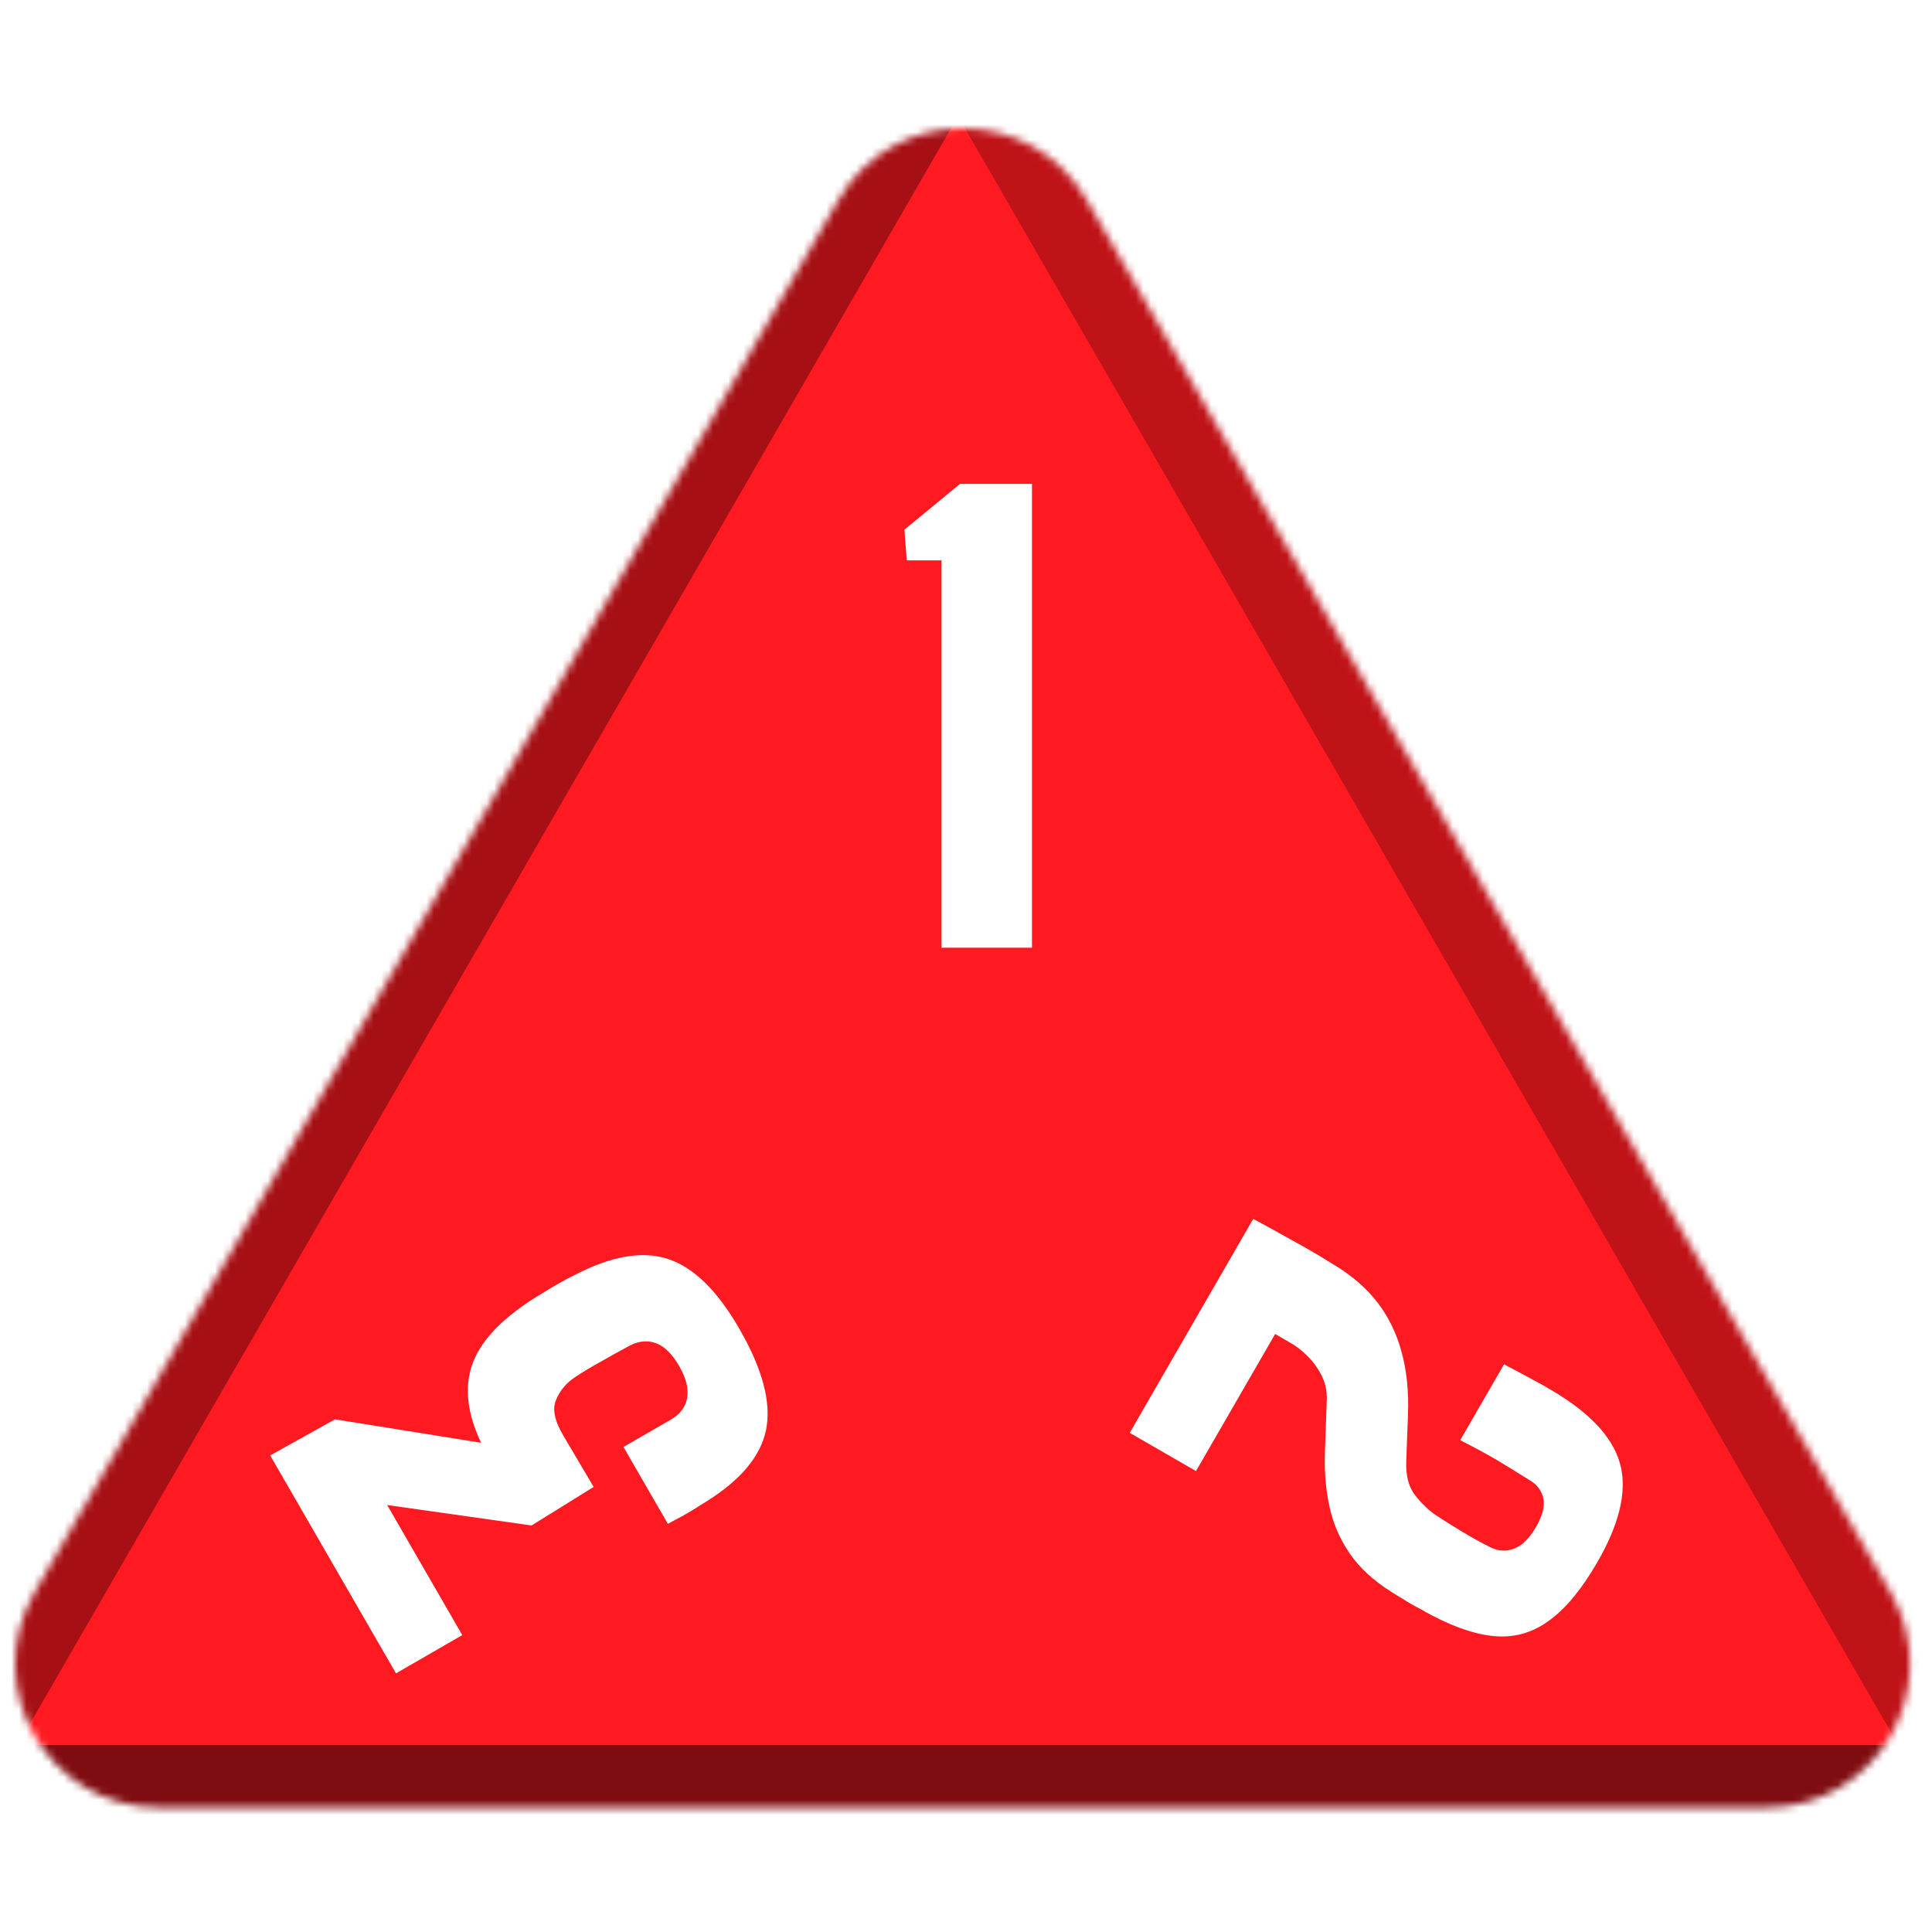 <svg width="256" height="256" viewBox="0 0 256 256" fill="none" xmlns="http://www.w3.org/2000/svg">
<desc>
  wrpg-online.com SWRPG Dice Asset
  Created by: Joshua Ziggas
  Source: https://github.com/swrpg-online/art
  License: CC BY-NC-SA 4.0
</desc><mask id="mask0_112_25681" style="mask-type:alpha" maskUnits="userSpaceOnUse" x="2" y="17" width="252" height="223">
<path d="M111.095 26.5C118.408 13.833 136.691 13.833 144.004 26.5L250.525 211C257.838 223.667 248.697 239.5 234.071 239.5H21.028C6.402 239.5 -2.739 223.667 4.574 211L111.095 26.5Z" fill="#D9D9D9"/>
</mask>
<g mask="url(#mask0_112_25681)">
<rect width="256" height="256" fill="#FF1920"/>
<g style="mix-blend-mode:multiply" filter="url(#filter0_f_112_25681)">
<path d="M279.337 102.182C279.369 87.956 263.989 61.315 251.652 54.23L126.366 -17.726C114.029 -24.812 113.988 -7.028 126.293 14.284L251.252 230.719C263.556 252.031 278.977 260.888 279.01 246.661L279.337 102.182Z" fill="black" fill-opacity="0.25"/>
<path d="M100.333 317.894C112.425 324.88 142.655 324.88 154.747 317.894L277.547 246.95C289.639 239.964 274.524 231.232 250.339 231.232L4.74 231.232C-19.444 231.232 -34.559 239.964 -22.467 246.95L100.333 317.894Z" fill="black" fill-opacity="0.5"/>
<path d="M-26.437 101.791C-26.441 87.347 -10.807 60.269 1.704 53.05L128.757 -20.257C141.268 -27.476 141.273 -9.421 128.766 12.242L1.754 232.235C-10.753 253.897 -26.392 262.921 -26.396 248.476L-26.437 101.791Z" fill="black" fill-opacity="0.35"/>
</g>
</g>
<g clip-path="url(#clip0_112_25681)">
<path d="M97.952 176.043C101.025 181.366 102.216 185.809 101.523 189.373C100.831 192.937 98.127 196.168 93.414 199.067C92.628 199.55 92.031 199.925 91.622 200.19C91.201 200.434 90.78 200.677 90.358 200.92C89.924 201.141 89.301 201.471 88.49 201.91L82.613 191.73L88.867 188.119C90.131 187.389 90.864 186.404 91.065 185.165C91.243 183.938 90.885 182.548 89.988 180.995C89.066 179.398 88.042 178.393 86.916 177.979C85.755 177.555 84.558 177.684 83.325 178.366C81.836 179.167 80.525 179.894 79.394 180.547C78.25 181.178 77.187 181.821 76.206 182.477C75.046 183.235 74.206 184.237 73.684 185.485C73.15 186.71 73.493 188.33 74.716 190.345L78.662 197.027L70.433 202.133L51.304 199.426L61.253 216.659L52.471 221.73L35.799 192.853L44.392 188.069L63.751 191.175C61.927 187.349 61.521 183.932 62.533 180.922C63.533 177.891 66.22 174.964 70.594 172.143C71.047 171.852 71.484 171.585 71.906 171.341C72.292 171.089 72.685 170.847 73.084 170.617C73.484 170.386 73.927 170.13 74.415 169.848C74.881 169.579 75.426 169.294 76.05 168.993C80.956 166.427 85.106 165.701 88.501 166.817C91.882 167.911 95.033 170.986 97.952 176.043Z" fill="white"/>
</g>
<g clip-path="url(#clip1_112_25681)">
<path d="M166.058 161.511C166.892 161.963 167.67 162.383 168.392 162.77C169.102 163.18 169.785 163.559 170.441 163.909C171.106 164.293 171.778 164.666 172.456 165.028C173.121 165.412 173.831 165.822 174.585 166.257C175.349 166.727 176.179 167.236 177.075 167.783C179.299 169.156 181.129 170.775 182.566 172.639C184.013 174.539 185.064 176.713 185.72 179.162C186.399 181.624 186.68 184.388 186.565 187.456L186.338 193.535C186.252 195.527 186.658 197.077 187.556 198.186C188.453 199.296 189.348 200.153 190.241 200.757C191.312 201.464 192.484 202.2 193.757 202.965C195.053 203.742 196.286 204.424 197.455 205.011C198.536 205.546 199.593 205.61 200.628 205.201C201.684 204.806 202.654 203.843 203.538 202.312C204.395 200.826 204.717 199.578 204.502 198.567C204.297 197.591 203.753 196.818 202.869 196.249C201.111 195.145 199.551 194.185 198.188 193.369C196.835 192.588 195.268 191.742 193.487 190.832L199.288 180.785C200.178 181.24 201.063 181.706 201.94 182.184C202.84 182.674 203.696 183.138 204.507 183.577C205.306 184.038 206.031 184.471 206.684 184.878C211.337 187.83 214.037 191.016 214.784 194.434C215.541 197.887 214.498 202.075 211.655 206.999C209.645 210.481 207.576 213.013 205.451 214.595C203.334 216.212 201.012 216.956 198.484 216.827C195.956 216.699 193.068 215.785 189.82 214.087C189.275 213.802 188.769 213.525 188.303 213.256C187.847 213.022 187.408 212.784 186.987 212.54C186.587 212.31 186.184 212.062 185.775 211.796C185.354 211.553 184.905 211.279 184.43 210.976C182.02 209.465 180.155 207.753 178.835 205.838C177.538 203.936 176.647 201.869 176.161 199.637C175.676 197.405 175.473 195.04 175.554 192.544L175.805 185.503C175.842 184.312 175.604 183.213 175.091 182.207C174.587 181.236 173.966 180.39 173.229 179.669C172.492 178.947 171.802 178.401 171.159 178.03L168.964 176.762L158.476 194.926L149.694 189.856L166.058 161.511Z" fill="white"/>
</g>
<path d="M124.757 125.578V74.256H120.147L119.84 70.184L127.215 64.114H136.742V125.578H124.757Z" fill="white"/>
<defs>
<filter id="filter0_f_112_25681" x="-46.723" y="-41.873" width="348.525" height="385.006" filterUnits="userSpaceOnUse" color-interpolation-filters="sRGB">
<feFlood flood-opacity="0" result="BackgroundImageFix"/>
<feBlend mode="normal" in="SourceGraphic" in2="BackgroundImageFix" result="shape"/>
<feGaussianBlur stdDeviation="10" result="effect1_foregroundBlur_112_25681"/>
</filter>
<clipPath id="clip0_112_25681">
<rect width="70" height="70" fill="white" transform="translate(58 239.622) rotate(-120)"/>
</clipPath>
<clipPath id="clip1_112_25681">
<rect width="70" height="70" fill="white" transform="translate(232.621 179) rotate(120)"/>
</clipPath>
</defs>
</svg>
